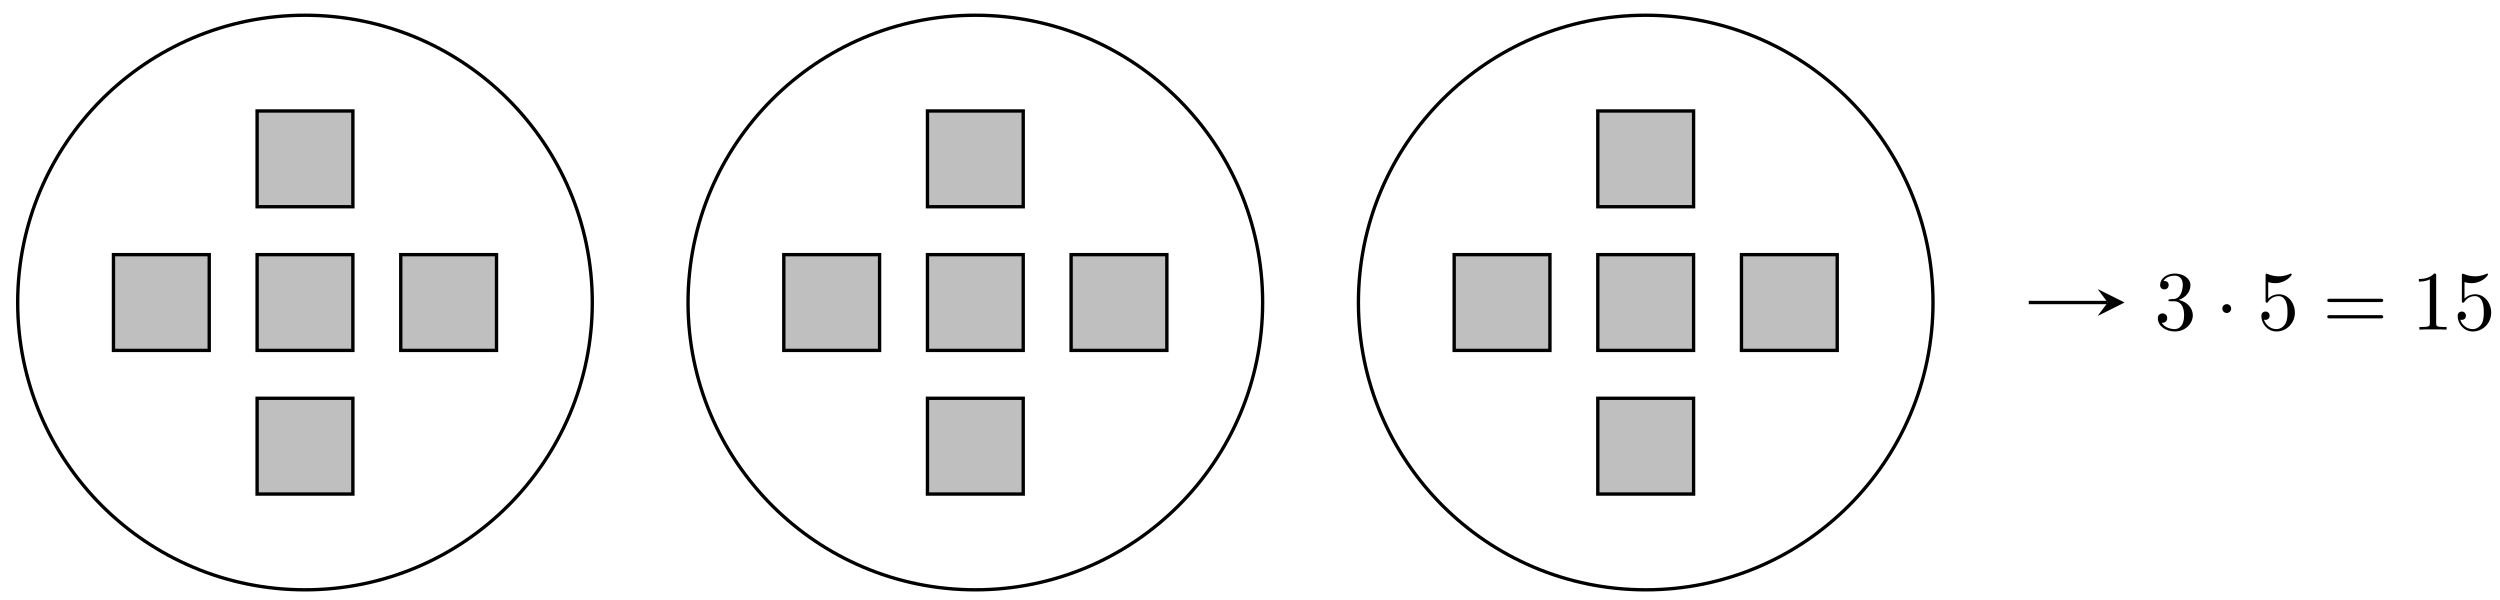 <?xml version="1.0" encoding="UTF-8"?>
<svg xmlns="http://www.w3.org/2000/svg" xmlns:xlink="http://www.w3.org/1999/xlink" width="296pt" height="71pt" viewBox="0 0 296 71" version="1.1">
<defs>
<g>
<symbol overflow="visible" id="glyph0-0">
<path style="stroke:none;" d=""/>
</symbol>
<symbol overflow="visible" id="glyph0-1">
<path style="stroke:none;" d="M 2.891 -3.516 C 3.703 -3.781 4.281 -4.469 4.281 -5.266 C 4.281 -6.078 3.406 -6.641 2.453 -6.641 C 1.453 -6.641 0.688 -6.047 0.688 -5.281 C 0.688 -4.953 0.906 -4.766 1.203 -4.766 C 1.5 -4.766 1.703 -4.984 1.703 -5.281 C 1.703 -5.766 1.234 -5.766 1.094 -5.766 C 1.391 -6.266 2.047 -6.391 2.406 -6.391 C 2.828 -6.391 3.375 -6.172 3.375 -5.281 C 3.375 -5.156 3.344 -4.578 3.094 -4.141 C 2.797 -3.656 2.453 -3.625 2.203 -3.625 C 2.125 -3.609 1.891 -3.594 1.812 -3.594 C 1.734 -3.578 1.672 -3.562 1.672 -3.469 C 1.672 -3.359 1.734 -3.359 1.906 -3.359 L 2.344 -3.359 C 3.156 -3.359 3.531 -2.688 3.531 -1.703 C 3.531 -0.344 2.844 -0.062 2.406 -0.062 C 1.969 -0.062 1.219 -0.234 0.875 -0.812 C 1.219 -0.766 1.531 -0.984 1.531 -1.359 C 1.531 -1.719 1.266 -1.922 0.984 -1.922 C 0.734 -1.922 0.422 -1.781 0.422 -1.344 C 0.422 -0.438 1.344 0.219 2.438 0.219 C 3.656 0.219 4.562 -0.688 4.562 -1.703 C 4.562 -2.516 3.922 -3.297 2.891 -3.516 Z M 2.891 -3.516 "/>
</symbol>
<symbol overflow="visible" id="glyph0-2">
<path style="stroke:none;" d="M 4.469 -2 C 4.469 -3.188 3.656 -4.188 2.578 -4.188 C 2.109 -4.188 1.672 -4.031 1.312 -3.672 L 1.312 -5.625 C 1.516 -5.562 1.844 -5.5 2.156 -5.5 C 3.391 -5.5 4.094 -6.406 4.094 -6.531 C 4.094 -6.594 4.062 -6.641 3.984 -6.641 C 3.984 -6.641 3.953 -6.641 3.906 -6.609 C 3.703 -6.516 3.219 -6.312 2.547 -6.312 C 2.156 -6.312 1.688 -6.391 1.219 -6.594 C 1.141 -6.625 1.125 -6.625 1.109 -6.625 C 1 -6.625 1 -6.547 1 -6.391 L 1 -3.438 C 1 -3.266 1 -3.188 1.141 -3.188 C 1.219 -3.188 1.234 -3.203 1.281 -3.266 C 1.391 -3.422 1.75 -3.969 2.562 -3.969 C 3.078 -3.969 3.328 -3.516 3.406 -3.328 C 3.562 -2.953 3.594 -2.578 3.594 -2.078 C 3.594 -1.719 3.594 -1.125 3.344 -0.703 C 3.109 -0.312 2.734 -0.062 2.281 -0.062 C 1.562 -0.062 0.984 -0.594 0.812 -1.172 C 0.844 -1.172 0.875 -1.156 0.984 -1.156 C 1.312 -1.156 1.484 -1.406 1.484 -1.641 C 1.484 -1.891 1.312 -2.141 0.984 -2.141 C 0.844 -2.141 0.5 -2.062 0.5 -1.609 C 0.5 -0.75 1.188 0.219 2.297 0.219 C 3.453 0.219 4.469 -0.734 4.469 -2 Z M 4.469 -2 "/>
</symbol>
<symbol overflow="visible" id="glyph0-3">
<path style="stroke:none;" d="M 6.844 -3.266 C 7 -3.266 7.188 -3.266 7.188 -3.453 C 7.188 -3.656 7 -3.656 6.859 -3.656 L 0.891 -3.656 C 0.75 -3.656 0.562 -3.656 0.562 -3.453 C 0.562 -3.266 0.75 -3.266 0.891 -3.266 Z M 6.859 -1.328 C 7 -1.328 7.188 -1.328 7.188 -1.531 C 7.188 -1.719 7 -1.719 6.844 -1.719 L 0.891 -1.719 C 0.75 -1.719 0.562 -1.719 0.562 -1.531 C 0.562 -1.328 0.75 -1.328 0.891 -1.328 Z M 6.859 -1.328 "/>
</symbol>
<symbol overflow="visible" id="glyph0-4">
<path style="stroke:none;" d="M 2.938 -6.375 C 2.938 -6.625 2.938 -6.641 2.703 -6.641 C 2.078 -6 1.203 -6 0.891 -6 L 0.891 -5.688 C 1.094 -5.688 1.672 -5.688 2.188 -5.953 L 2.188 -0.781 C 2.188 -0.422 2.156 -0.312 1.266 -0.312 L 0.953 -0.312 L 0.953 0 C 1.297 -0.031 2.156 -0.031 2.562 -0.031 C 2.953 -0.031 3.828 -0.031 4.172 0 L 4.172 -0.312 L 3.859 -0.312 C 2.953 -0.312 2.938 -0.422 2.938 -0.781 Z M 2.938 -6.375 "/>
</symbol>
<symbol overflow="visible" id="glyph1-0">
<path style="stroke:none;" d=""/>
</symbol>
<symbol overflow="visible" id="glyph1-1">
<path style="stroke:none;" d="M 1.906 -2.5 C 1.906 -2.781 1.672 -3.016 1.391 -3.016 C 1.094 -3.016 0.859 -2.781 0.859 -2.5 C 0.859 -2.203 1.094 -1.969 1.391 -1.969 C 1.672 -1.969 1.906 -2.203 1.906 -2.5 Z M 1.906 -2.5 "/>
</symbol>
</g>
</defs>
<g id="surface1">
<path style="fill:none;stroke-width:0.399;stroke-linecap:butt;stroke-linejoin:miter;stroke:rgb(0%,0%,0%);stroke-opacity:1;stroke-miterlimit:10;" d="M 34.017 0.001 C 34.017 18.785 18.787 34.014 0.002 34.014 C -18.787 34.014 -34.017 18.785 -34.017 0.001 C -34.017 -18.786 -18.787 -34.016 0.002 -34.016 C 18.787 -34.016 34.017 -18.786 34.017 0.001 Z M 34.017 0.001 " transform="matrix(1,0,0,-1,36.111,35.818)"/>
<path style="fill-rule:nonzero;fill:rgb(75%,75%,75%);fill-opacity:1;stroke-width:0.399;stroke-linecap:butt;stroke-linejoin:miter;stroke:rgb(0%,0%,0%);stroke-opacity:1;stroke-miterlimit:10;" d="M -5.67 -22.677 L -5.67 -11.338 L 5.67 -11.338 L 5.67 -22.677 Z M -5.67 -22.677 " transform="matrix(1,0,0,-1,36.111,35.818)"/>
<path style="fill-rule:nonzero;fill:rgb(75%,75%,75%);fill-opacity:1;stroke-width:0.399;stroke-linecap:butt;stroke-linejoin:miter;stroke:rgb(0%,0%,0%);stroke-opacity:1;stroke-miterlimit:10;" d="M -5.67 -5.67 L -5.67 5.669 L 5.67 5.669 L 5.67 -5.67 Z M -5.67 -5.67 " transform="matrix(1,0,0,-1,36.111,35.818)"/>
<path style="fill-rule:nonzero;fill:rgb(75%,75%,75%);fill-opacity:1;stroke-width:0.399;stroke-linecap:butt;stroke-linejoin:miter;stroke:rgb(0%,0%,0%);stroke-opacity:1;stroke-miterlimit:10;" d="M -5.67 11.34 L -5.67 22.679 L 5.67 22.679 L 5.67 11.34 Z M -5.67 11.34 " transform="matrix(1,0,0,-1,36.111,35.818)"/>
<path style="fill-rule:nonzero;fill:rgb(75%,75%,75%);fill-opacity:1;stroke-width:0.399;stroke-linecap:butt;stroke-linejoin:miter;stroke:rgb(0%,0%,0%);stroke-opacity:1;stroke-miterlimit:10;" d="M -22.677 -5.67 L -22.677 5.669 L -11.338 5.669 L -11.338 -5.67 Z M -22.677 -5.67 " transform="matrix(1,0,0,-1,36.111,35.818)"/>
<path style="fill-rule:nonzero;fill:rgb(75%,75%,75%);fill-opacity:1;stroke-width:0.399;stroke-linecap:butt;stroke-linejoin:miter;stroke:rgb(0%,0%,0%);stroke-opacity:1;stroke-miterlimit:10;" d="M 11.338 -5.67 L 11.338 5.669 L 22.677 5.669 L 22.677 -5.67 Z M 11.338 -5.67 " transform="matrix(1,0,0,-1,36.111,35.818)"/>
<path style="fill:none;stroke-width:0.399;stroke-linecap:butt;stroke-linejoin:miter;stroke:rgb(0%,0%,0%);stroke-opacity:1;stroke-miterlimit:10;" d="M 113.386 0.001 C 113.386 18.785 98.156 34.014 79.371 34.014 C 60.583 34.014 45.353 18.785 45.353 0.001 C 45.353 -18.786 60.583 -34.016 79.371 -34.016 C 98.156 -34.016 113.386 -18.786 113.386 0.001 Z M 113.386 0.001 " transform="matrix(1,0,0,-1,36.111,35.818)"/>
<path style="fill-rule:nonzero;fill:rgb(75%,75%,75%);fill-opacity:1;stroke-width:0.399;stroke-linecap:butt;stroke-linejoin:miter;stroke:rgb(0%,0%,0%);stroke-opacity:1;stroke-miterlimit:10;" d="M 73.7 -22.677 L 73.7 -11.338 L 85.039 -11.338 L 85.039 -22.677 Z M 73.7 -22.677 " transform="matrix(1,0,0,-1,36.111,35.818)"/>
<path style="fill-rule:nonzero;fill:rgb(75%,75%,75%);fill-opacity:1;stroke-width:0.399;stroke-linecap:butt;stroke-linejoin:miter;stroke:rgb(0%,0%,0%);stroke-opacity:1;stroke-miterlimit:10;" d="M 73.7 -5.67 L 73.7 5.669 L 85.039 5.669 L 85.039 -5.67 Z M 73.7 -5.67 " transform="matrix(1,0,0,-1,36.111,35.818)"/>
<path style="fill-rule:nonzero;fill:rgb(75%,75%,75%);fill-opacity:1;stroke-width:0.399;stroke-linecap:butt;stroke-linejoin:miter;stroke:rgb(0%,0%,0%);stroke-opacity:1;stroke-miterlimit:10;" d="M 73.7 11.34 L 73.7 22.679 L 85.039 22.679 L 85.039 11.34 Z M 73.7 11.34 " transform="matrix(1,0,0,-1,36.111,35.818)"/>
<path style="fill-rule:nonzero;fill:rgb(75%,75%,75%);fill-opacity:1;stroke-width:0.399;stroke-linecap:butt;stroke-linejoin:miter;stroke:rgb(0%,0%,0%);stroke-opacity:1;stroke-miterlimit:10;" d="M 56.692 -5.67 L 56.692 5.669 L 68.032 5.669 L 68.032 -5.67 Z M 56.692 -5.67 " transform="matrix(1,0,0,-1,36.111,35.818)"/>
<path style="fill-rule:nonzero;fill:rgb(75%,75%,75%);fill-opacity:1;stroke-width:0.399;stroke-linecap:butt;stroke-linejoin:miter;stroke:rgb(0%,0%,0%);stroke-opacity:1;stroke-miterlimit:10;" d="M 90.707 -5.67 L 90.707 5.669 L 102.047 5.669 L 102.047 -5.67 Z M 90.707 -5.67 " transform="matrix(1,0,0,-1,36.111,35.818)"/>
<path style="fill:none;stroke-width:0.399;stroke-linecap:butt;stroke-linejoin:miter;stroke:rgb(0%,0%,0%);stroke-opacity:1;stroke-miterlimit:10;" d="M 192.756 0.001 C 192.756 18.785 177.526 34.014 158.741 34.014 C 139.952 34.014 124.726 18.785 124.726 0.001 C 124.726 -18.786 139.952 -34.016 158.741 -34.016 C 177.526 -34.016 192.756 -18.786 192.756 0.001 Z M 192.756 0.001 " transform="matrix(1,0,0,-1,36.111,35.818)"/>
<path style="fill-rule:nonzero;fill:rgb(75%,75%,75%);fill-opacity:1;stroke-width:0.399;stroke-linecap:butt;stroke-linejoin:miter;stroke:rgb(0%,0%,0%);stroke-opacity:1;stroke-miterlimit:10;" d="M 153.069 -22.677 L 153.069 -11.338 L 164.409 -11.338 L 164.409 -22.677 Z M 153.069 -22.677 " transform="matrix(1,0,0,-1,36.111,35.818)"/>
<path style="fill-rule:nonzero;fill:rgb(75%,75%,75%);fill-opacity:1;stroke-width:0.399;stroke-linecap:butt;stroke-linejoin:miter;stroke:rgb(0%,0%,0%);stroke-opacity:1;stroke-miterlimit:10;" d="M 153.069 -5.67 L 153.069 5.669 L 164.409 5.669 L 164.409 -5.67 Z M 153.069 -5.67 " transform="matrix(1,0,0,-1,36.111,35.818)"/>
<path style="fill-rule:nonzero;fill:rgb(75%,75%,75%);fill-opacity:1;stroke-width:0.399;stroke-linecap:butt;stroke-linejoin:miter;stroke:rgb(0%,0%,0%);stroke-opacity:1;stroke-miterlimit:10;" d="M 153.069 11.34 L 153.069 22.679 L 164.409 22.679 L 164.409 11.34 Z M 153.069 11.34 " transform="matrix(1,0,0,-1,36.111,35.818)"/>
<path style="fill-rule:nonzero;fill:rgb(75%,75%,75%);fill-opacity:1;stroke-width:0.399;stroke-linecap:butt;stroke-linejoin:miter;stroke:rgb(0%,0%,0%);stroke-opacity:1;stroke-miterlimit:10;" d="M 136.062 -5.67 L 136.062 5.669 L 147.401 5.669 L 147.401 -5.67 Z M 136.062 -5.67 " transform="matrix(1,0,0,-1,36.111,35.818)"/>
<path style="fill-rule:nonzero;fill:rgb(75%,75%,75%);fill-opacity:1;stroke-width:0.399;stroke-linecap:butt;stroke-linejoin:miter;stroke:rgb(0%,0%,0%);stroke-opacity:1;stroke-miterlimit:10;" d="M 170.077 -5.67 L 170.077 5.669 L 181.416 5.669 L 181.416 -5.67 Z M 170.077 -5.67 " transform="matrix(1,0,0,-1,36.111,35.818)"/>
<path style="fill:none;stroke-width:0.399;stroke-linecap:butt;stroke-linejoin:miter;stroke:rgb(0%,0%,0%);stroke-opacity:1;stroke-miterlimit:10;" d="M 204.096 0.001 L 213.439 0.001 " transform="matrix(1,0,0,-1,36.111,35.818)"/>
<path style=" stroke:none;fill-rule:nonzero;fill:rgb(0%,0%,0%);fill-opacity:1;" d="M 251.547 35.816 L 248.359 34.223 L 249.555 35.816 L 248.359 37.41 "/>
<g style="fill:rgb(0%,0%,0%);fill-opacity:1;">
  <use xlink:href="#glyph0-1" x="255.068" y="39.028"/>
</g>
<g style="fill:rgb(0%,0%,0%);fill-opacity:1;">
  <use xlink:href="#glyph1-1" x="262.263" y="39.028"/>
</g>
<g style="fill:rgb(0%,0%,0%);fill-opacity:1;">
  <use xlink:href="#glyph0-2" x="267.245" y="39.028"/>
</g>
<g style="fill:rgb(0%,0%,0%);fill-opacity:1;">
  <use xlink:href="#glyph0-3" x="274.986" y="39.028"/>
</g>
<g style="fill:rgb(0%,0%,0%);fill-opacity:1;">
  <use xlink:href="#glyph0-4" x="285.505" y="39.028"/>
  <use xlink:href="#glyph0-2" x="290.486" y="39.028"/>
</g>
</g>
</svg>
